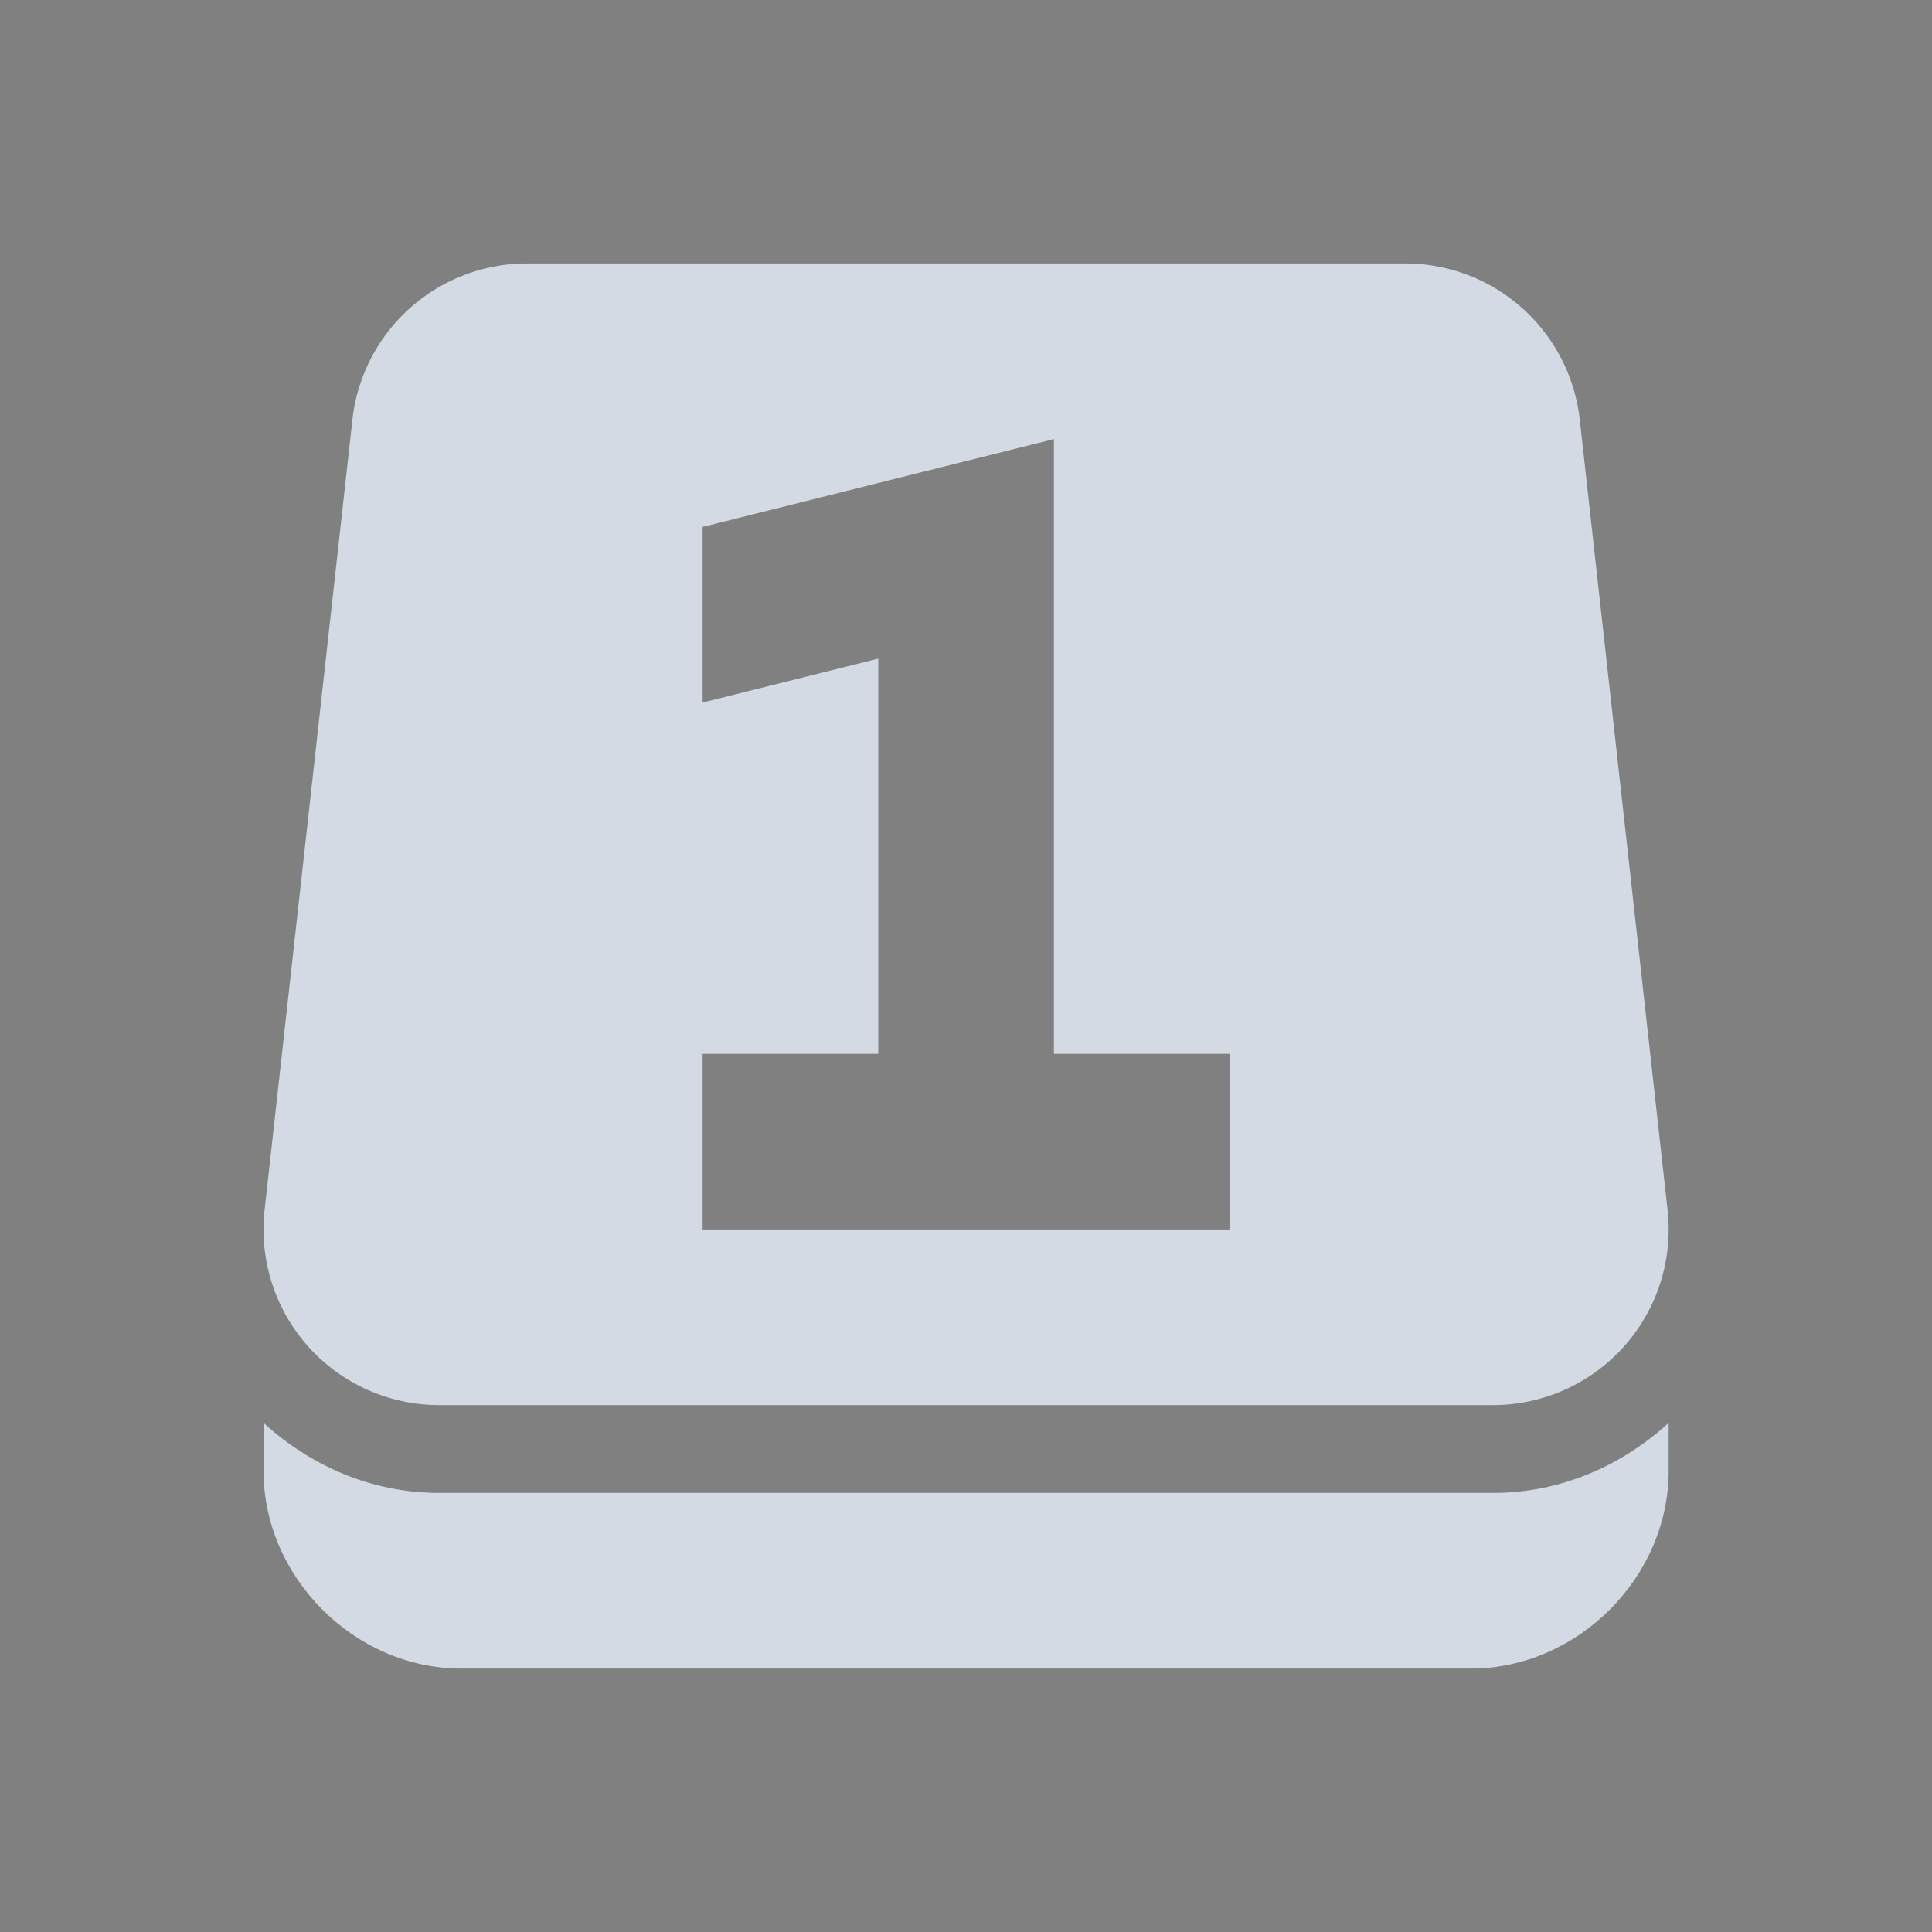 <svg xmlns="http://www.w3.org/2000/svg" xmlns:osb="http://www.openswatchbook.org/uri/2009/osb" id="svg" width="100%" height="100%" version="1.1" viewBox="0 0 22 22">
 <rect x="0" y="0" width="22" height="22" fill="#808080" stroke="none"/>
 <defs id="defs8">
  <style id="current-color-scheme" type="text/css">
   .ColorScheme-Text { color:#d3dae3; } .ColorScheme-Highlight { color:#ef2929; } .ColorScheme-ButtonBackground { color:#d3dae3; }
  </style>
 </defs>
 <rect id="rect7291" width="22" height="22" x="0" y="0" rx="0" ry="0" style="opacity:0.01;fill:#eff0f1;fill-opacity:0.004;stroke:none"/>
 <g id="accessories-calculator">
  <rect id="rect885" width="22" height="22" x="0" y="0" style="opacity:0.001;fill:#000000;fill-opacity:1;stroke:none;stroke-width:7.979;stroke-linecap:round;stroke-linejoin:round;stroke-miterlimit:4;stroke-dasharray:none;stroke-opacity:1"/>
  <g id="g894" transform="matrix(1,0,0,1,-0.999,-1029.4)">
   <path style="fill:currentColor" id="path890" class="ColorScheme-Text" d="M 7,4 A 2,2 0 0 0 5.012,5.779 l -1,9 A 2,2 0 0 0 6,17 h 12 a 2,2 0 0 0 1.988,-2.221 l -1,-9 A 2,2 0 0 0 17,4 Z m 6,2 v 2 5 h 2 v 2 H 9 v -2 h 2 V 8.5 L 9,9 V 7 Z" transform="translate(0,1028.4)"/>
   <path style="fill:currentColor" id="path892" class="ColorScheme-Text" d="M 4,17.203 V 17.75 C 4,18.962 5.038,20 6.25,20 h 11.5 C 18.962,20 20,18.962 20,17.75 V 17.203 C 19.468,17.688 18.775,18 18,18 H 6 C 5.225,18 4.532,17.688 4,17.203 Z" transform="translate(0,1028.4)"/>
  </g>
 </g>
</svg>
